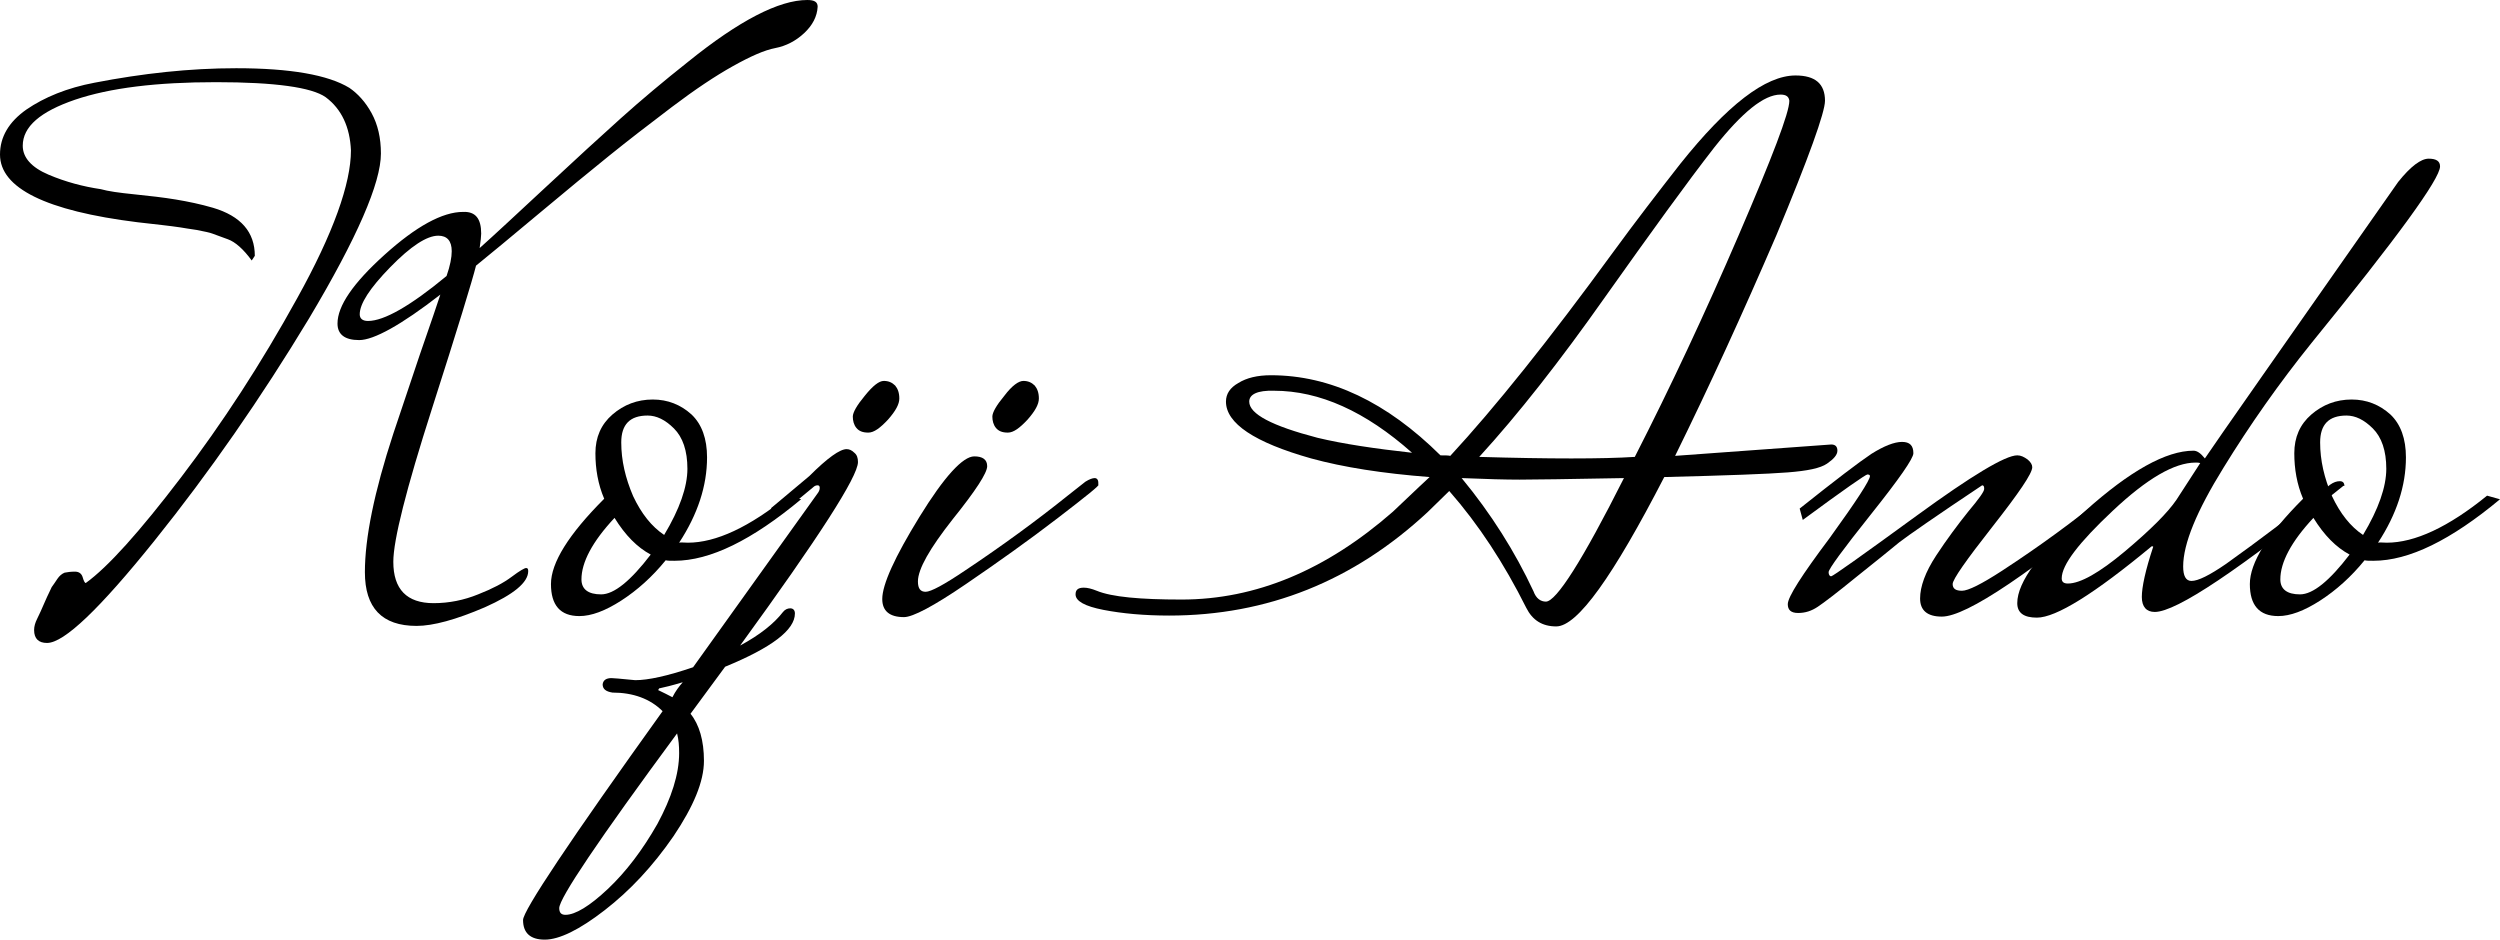 <?xml version="1.0" encoding="utf-8"?>
<!-- Generator: Adobe Illustrator 25.3.1, SVG Export Plug-In . SVG Version: 6.00 Build 0)  -->
<svg version="1.1" xmlns="http://www.w3.org/2000/svg" xmlns:xlink="http://www.w3.org/1999/xlink" x="0px" y="0px" width="483.7px"
	 height="181.8px" viewBox="0 0 483.7 181.8" style="enable-background:new 0 0 483.7 181.8;" xml:space="preserve">
<g id="レイヤー_1">
	<path d="M11.1,112c0.4-0.6,0.9-1,1.4-1.2c0.5-0.1,1.2-0.2,2-0.2s1.3,0.4,1.5,1.1c0.2,0.7,0.4,1.1,0.6,1.1
		c4.3-3.1,10.4-9.9,18.4-20.4s15.5-22,22.5-34.7c7-12.6,10.4-22.2,10.4-28.6c-0.2-4.5-1.8-8-4.9-10.3c-2.7-1.9-9.8-2.9-21.2-2.9
		c-11.5,0-20.5,1.1-27.3,3.4c-6.7,2.3-10.1,5.2-10.1,8.9c0,2.3,1.7,4.2,5,5.6s6.7,2.3,10.1,2.8c1.4,0.4,3.5,0.7,6.5,1
		c2.9,0.3,5.6,0.6,8,1s4.8,0.9,7.2,1.6c5.4,1.6,8.1,4.7,8.1,9.3l-0.6,0.9c-1.6-2.2-3.2-3.6-4.6-4.1c-1.4-0.5-2.4-0.9-3-1.1
		c-0.5-0.2-1.5-0.4-3-0.7c-1.5-0.2-2.5-0.4-3.2-0.5c-2-0.3-4.8-0.6-8.3-1C8.9,40.8,0,36.4,0,29.9c0-3.4,1.7-6.3,5.1-8.7
		C8.6,18.8,13,17,18.3,16c9.3-1.8,18.4-2.8,27.4-2.8c10.5,0,17.8,1.3,21.9,3.8c1.6,1.1,3.1,2.7,4.3,4.9c1.2,2.2,1.8,4.8,1.8,7.8
		c0,5.7-4.6,16.3-13.9,31.9c-9.3,15.4-19.3,29.8-29.9,43s-17.5,19.8-20.8,19.8c-1.6,0-2.5-0.8-2.5-2.5c0-0.7,0.2-1.4,0.6-2.2
		c0.4-0.8,0.9-1.9,1.5-3.3s1.1-2.3,1.3-2.8C10.3,113.2,10.7,112.6,11.1,112z M93.1,45.2c0,0.5-0.1,1.4-0.3,2.8
		c2.8-2.5,7.1-6.5,12.8-11.8c5.8-5.4,10.6-9.8,14.5-13.3s8.3-7.2,13.1-11C143,4,150.7,0,156.2,0c1.4,0,2,0.4,2,1.3
		c-0.1,1.9-1,3.6-2.6,5.1s-3.5,2.5-5.6,2.9s-4.8,1.6-8.2,3.5s-7.3,4.5-11.8,7.9s-8.5,6.5-12.1,9.4s-8.1,6.6-13.6,11.2
		s-9.6,8-12.2,10.1c-0.7,2.8-3.5,12-8.5,27.6s-7.5,25.5-7.5,29.7c0,5.3,2.6,8,7.8,8c3,0,5.9-0.6,8.6-1.7c2.8-1.1,4.9-2.2,6.5-3.4
		c1.6-1.2,2.5-1.7,2.8-1.7s0.4,0.2,0.4,0.6c0,2.2-2.8,4.5-8.4,7c-5.6,2.4-10,3.6-13.2,3.6c-6.7,0-10-3.5-10-10.4
		c0-6.6,1.8-15.5,5.5-26.8c1.3-3.9,3-8.9,5.1-15.2c2.2-6.3,3.5-10.2,4-11.7c-7.6,5.9-12.9,8.8-15.7,8.8c-2.8,0-4.2-1.1-4.2-3.2
		c0-3.4,3-7.8,9.1-13.3S85.6,41,89.6,41C92,40.9,93.1,42.3,93.1,45.2z M71.2,62.1c3.1,0,8.2-2.9,15.2-8.7c0.7-2,1-3.6,1-4.8
		c0-2-0.9-3-2.6-3c-2.2,0-5.3,2-9.3,6.1s-5.9,7.1-5.9,9.1C69.6,61.6,70.1,62.1,71.2,62.1z"/>
	<path d="M133.1,105c5.4,0,11.9-3,19.4-9.1l2.5,0.7c-9.5,7.9-17.6,11.9-24.5,11.9c-0.8,0-1.4,0-1.7-0.1c-2.6,3.2-5.5,5.8-8.6,7.8
		s-5.8,3-8.1,3c-3.7,0-5.5-2.1-5.5-6.2s3.4-9.6,10.3-16.5c-1.2-2.8-1.7-5.8-1.7-8.8c0-3.1,1.1-5.6,3.3-7.5c2.2-1.9,4.8-2.9,7.8-2.9
		c2.9,0,5.4,1,7.5,2.9c2,1.9,3,4.7,3,8.3c0,5.5-1.8,11-5.4,16.5C131.8,104.9,132.3,105,133.1,105z M112.5,112.1
		c0,1.9,1.3,2.9,3.8,2.9s5.7-2.6,9.6-7.7c-2.6-1.4-4.9-3.7-7-7.1C114.6,104.8,112.5,108.8,112.5,112.1z M128.5,103.5
		c3-5,4.5-9.3,4.5-12.8s-0.9-6.1-2.6-7.8c-1.7-1.7-3.4-2.5-5.1-2.5c-3.4,0-5.1,1.7-5.1,5.2s0.8,6.9,2.3,10.4
		C124.1,99.4,126.1,101.9,128.5,103.5z"/>
	<path d="M128.2,137.6c-2.4-2.4-5.7-3.6-9.7-3.6c-1.3-0.2-1.9-0.7-1.9-1.6c0.1-0.8,0.7-1.2,1.7-1.2c0.2,0,1.7,0.1,4.6,0.4
		c2.5,0,6.2-0.8,11.2-2.5l24.2-33.8c0.2-0.3,0.3-0.6,0.3-0.9s-0.1-0.5-0.4-0.5s-0.6,0.1-0.9,0.4l-7.5,6.2l-0.6-2.2l7.4-6.2
		c3.5-3.5,5.9-5.2,7.2-5.2c0.5,0,1,0.2,1.5,0.7c0.5,0.4,0.7,1,0.7,1.8c0,2.8-7.6,14.6-22.8,35.5c3.9-2.1,6.6-4.3,8.3-6.5
		c0.4-0.5,0.9-0.7,1.4-0.7s0.9,0.3,0.9,1c0,3.2-4.5,6.6-13.5,10.3l-6.7,9.1c1.7,2.1,2.6,5.2,2.6,9.1c0,4-2,8.8-5.9,14.6
		c-4,5.8-8.4,10.5-13.3,14.3s-8.8,5.7-11.6,5.7c-2.8,0-4.2-1.3-4.2-3.8C101.2,176.2,110.2,162.7,128.2,137.6z M131.4,145.7
		c0-1.4-0.1-2.6-0.4-3.8c-15.2,20.6-22.8,31.9-22.8,33.8c0,0.9,0.4,1.3,1.2,1.3c1.9,0,4.7-1.7,8.2-5s6.7-7.5,9.6-12.6
		C129.9,154.4,131.4,149.8,131.4,145.7z M127.3,133.5c1.1,0.5,2,1,2.8,1.4c0.6-1.2,1.3-2.1,2-2.9c-2,0.6-3.6,1-4.6,1.2
		C127.5,133.4,127.4,133.4,127.3,133.5z M171,73.7c0.9,0,1.6,0.3,2.2,0.9c0.5,0.6,0.8,1.4,0.8,2.5s-0.7,2.4-2.2,4.1
		c-1.5,1.6-2.7,2.5-3.8,2.5s-1.8-0.3-2.3-0.9s-0.7-1.4-0.7-2.2c0-0.8,0.8-2.2,2.3-4C168.9,74.6,170.1,73.7,171,73.7z"/>
	<path d="M210,93.2c0.8-0.5,1.4-0.7,1.8-0.7s0.7,0.3,0.7,0.9v0.4c0.4,0-2.2,2.1-7.8,6.4s-11.5,8.5-17.8,12.8s-10.3,6.4-12,6.4
		c-2.8,0-4.2-1.2-4.2-3.5c0-2.8,2.4-8.1,7.2-15.9s8.4-11.7,10.6-11.7c1.6,0,2.5,0.6,2.5,1.9s-2.2,4.7-6.7,10.3
		c-4.4,5.6-6.7,9.6-6.7,12c0,1.4,0.5,2,1.5,2s3.6-1.4,7.6-4.1c7.2-4.8,13.9-9.7,20-14.6L210,93.2z M198,73.7c0.9,0,1.6,0.3,2.2,0.9
		c0.5,0.6,0.8,1.4,0.8,2.5s-0.7,2.4-2.2,4.1c-1.5,1.6-2.7,2.5-3.8,2.5s-1.8-0.3-2.3-0.9s-0.7-1.4-0.7-2.2c0-0.8,0.8-2.2,2.3-4
		C195.8,74.6,197.1,73.7,198,73.7z"/>
	<path d="M324.1,88.2l30.2-2.2c0.8,0,1.2,0.4,1.2,1.2c0,0.8-0.7,1.6-2,2.5s-3.8,1.4-7.6,1.7c-3.8,0.3-11.7,0.6-23.9,0.9
		c-9.9,19.2-16.8,28.9-20.9,28.9c-2.7,0-4.6-1.2-5.8-3.6c-4.3-8.6-9.2-16.1-14.9-22.6l-4.2,4.1c-14.3,13.3-31,20-50,20
		c-4.8,0-9.1-0.4-12.7-1.1c-3.6-0.7-5.4-1.7-5.4-3c0-0.9,0.5-1.3,1.6-1.3c0.7,0,1.5,0.2,2.5,0.6c2.9,1.2,8.4,1.7,16.4,1.7
		c14.4,0,28-5.7,40.9-17c4.6-4.4,7-6.6,7.1-6.7c-9.1-0.7-16.7-1.9-22.9-3.6c-11-3.1-16.5-6.8-16.5-11c0-1.5,0.8-2.7,2.4-3.6
		c1.6-1,3.7-1.5,6.3-1.5c11.5,0,22.4,5.2,32.8,15.5c0.9,0,1.5,0,1.9,0.1c8.6-9.3,19.1-22.4,31.5-39.4c4.3-5.9,8.7-11.6,13-17.1
		c9.1-11.4,16.5-17.1,22.3-17.1c3.8,0,5.7,1.6,5.7,4.9c0,2.2-3.1,10.9-9.4,26C337.2,60.6,330.7,74.8,324.1,88.2z M241.7,77.7
		c0,2.4,4.4,4.7,13.2,7c5,1.2,11.1,2.1,18.3,2.9c-9-8-17.9-12-26.7-12C243.3,75.5,241.7,76.3,241.7,77.7z M299.1,116.4
		c2,0,7.1-8,15.1-23.9c-10.8,0.2-17.6,0.3-20.2,0.3c-2.7,0-6.4-0.1-11.2-0.3c5.7,6.9,10.3,14.2,13.9,21.9
		C297.2,115.8,298.1,116.4,299.1,116.4z M344.5,18.3c-3.2,0-7.4,3.4-12.8,10.2c-5.3,6.8-12.3,16.5-21.1,28.9
		c-8.8,12.5-16.9,22.8-24.4,31c6.8,0.2,12.7,0.3,17.8,0.3s9.2-0.1,12.3-0.3c6.9-13.5,13.6-27.8,20.1-42.9s9.8-23.7,9.8-26
		C346.1,18.7,345.6,18.3,344.5,18.3z"/>
	<path d="M413.5,93.8c-20.4,17-33,25.5-37.8,25.5c-2.8,0-4.2-1.2-4.2-3.5s1-5.1,3.1-8.3c2.1-3.2,4.2-6,6.2-8.5
		c2.1-2.5,3.1-3.9,3.1-4.4s-0.1-0.7-0.4-0.7c-9,6-14.3,9.7-16,11c-1.7,1.4-4.4,3.6-8.3,6.7c-3.8,3.1-6.3,5-7.5,5.8s-2.4,1.2-3.8,1.2
		s-2-0.6-2-1.7c0-1.4,2.7-5.6,8.1-12.8c5.2-7.2,7.8-11.2,7.8-12c0-0.2-0.2-0.3-0.5-0.3s-4.5,2.9-12.5,8.8l-0.6-2.2
		c6.9-5.5,11.5-9,13.9-10.6c2.4-1.5,4.4-2.3,5.9-2.3s2.2,0.7,2.2,2.2c0,1-2.7,4.9-8.2,11.8s-8.2,10.6-8.2,11.2
		c0,0.5,0.2,0.8,0.5,0.8s5.8-3.9,16.5-11.7s17.2-11.7,19.5-11.7c0.7,0,1.3,0.3,2,0.8c0.6,0.5,0.9,1,0.9,1.5c0,1.2-2.6,5-7.7,11.5
		s-7.7,10.2-7.7,11.1s0.6,1.3,1.8,1.3c1.2,0,3.8-1.3,7.8-3.9c7.2-4.7,13.9-9.6,20-14.6l3.2-2.6c0.7-0.5,1.3-0.7,1.9-0.7
		s0.9,0.3,0.9,0.9v0.4H413.5z"/>
	<path d="M453.4,94c-20.1,16.2-32.3,24.4-36.5,24.4c-1.6,0-2.5-1-2.5-2.9s0.7-5.2,2.2-9.7c0-0.1-0.1-0.1-0.3-0.1
		c-11.1,9.2-18.5,13.8-22.2,13.8c-2.5,0-3.8-0.9-3.8-2.8c0-4.1,4.4-10,13.1-17.8s15.7-11.7,21-11.7c0.7,0,1.4,0.5,2.2,1.5
		c2.2-3.3,14.7-21.1,37.4-53.5c2.4-3,4.4-4.5,5.9-4.5s2.2,0.5,2.2,1.5c0,2.4-8.3,13.8-24.9,34.2c-6.2,7.7-11.9,15.8-17,24.1
		c-5.2,8.4-7.8,14.7-7.8,19.1c0,1.8,0.5,2.8,1.6,2.8c1.3,0,3.5-1.1,6.7-3.3c6.6-4.7,12.3-9.1,17.3-13l2.8-2.3
		c0.7-0.5,1.3-0.7,1.9-0.7s0.9,0.3,0.9,1V94H453.4z M421.1,96.7l4.6-7.1c-0.3-0.1-0.6-0.1-0.9-0.1c-4.1,0-9.4,3.1-16,9.3
		c-6.6,6.2-9.9,10.5-9.9,13.1c0,0.7,0.4,1,1.2,1c2.4,0,6.1-2.1,11-6.2C416.1,102.5,419.4,99.2,421.1,96.7z"/>
	<path d="M461.8,105c5.4,0,11.9-3,19.4-9.1l2.5,0.7c-9.5,7.9-17.6,11.9-24.5,11.9c-0.8,0-1.4,0-1.7-0.1c-2.6,3.2-5.5,5.8-8.6,7.8
		s-5.8,3-8.1,3c-3.7,0-5.5-2.1-5.5-6.2s3.4-9.6,10.3-16.5c-1.2-2.8-1.7-5.8-1.7-8.8c0-3.1,1.1-5.6,3.3-7.5c2.2-1.9,4.8-2.9,7.8-2.9
		c2.9,0,5.4,1,7.5,2.9c2,1.9,3,4.7,3,8.3c0,5.5-1.8,11-5.4,16.5C460.5,104.9,461,105,461.8,105z M441.2,112.1c0,1.9,1.3,2.9,3.8,2.9
		s5.7-2.6,9.6-7.7c-2.6-1.4-4.9-3.7-7-7.1C443.3,104.8,441.2,108.8,441.2,112.1z M457.2,103.5c3-5,4.5-9.3,4.5-12.8
		s-0.9-6.1-2.6-7.8c-1.7-1.7-3.4-2.5-5.1-2.5c-3.4,0-5.1,1.7-5.1,5.2s0.8,6.9,2.3,10.4C452.8,99.4,454.8,101.9,457.2,103.5z"/>
</g>
<g id="レイヤー_2">
</g>
</svg>
